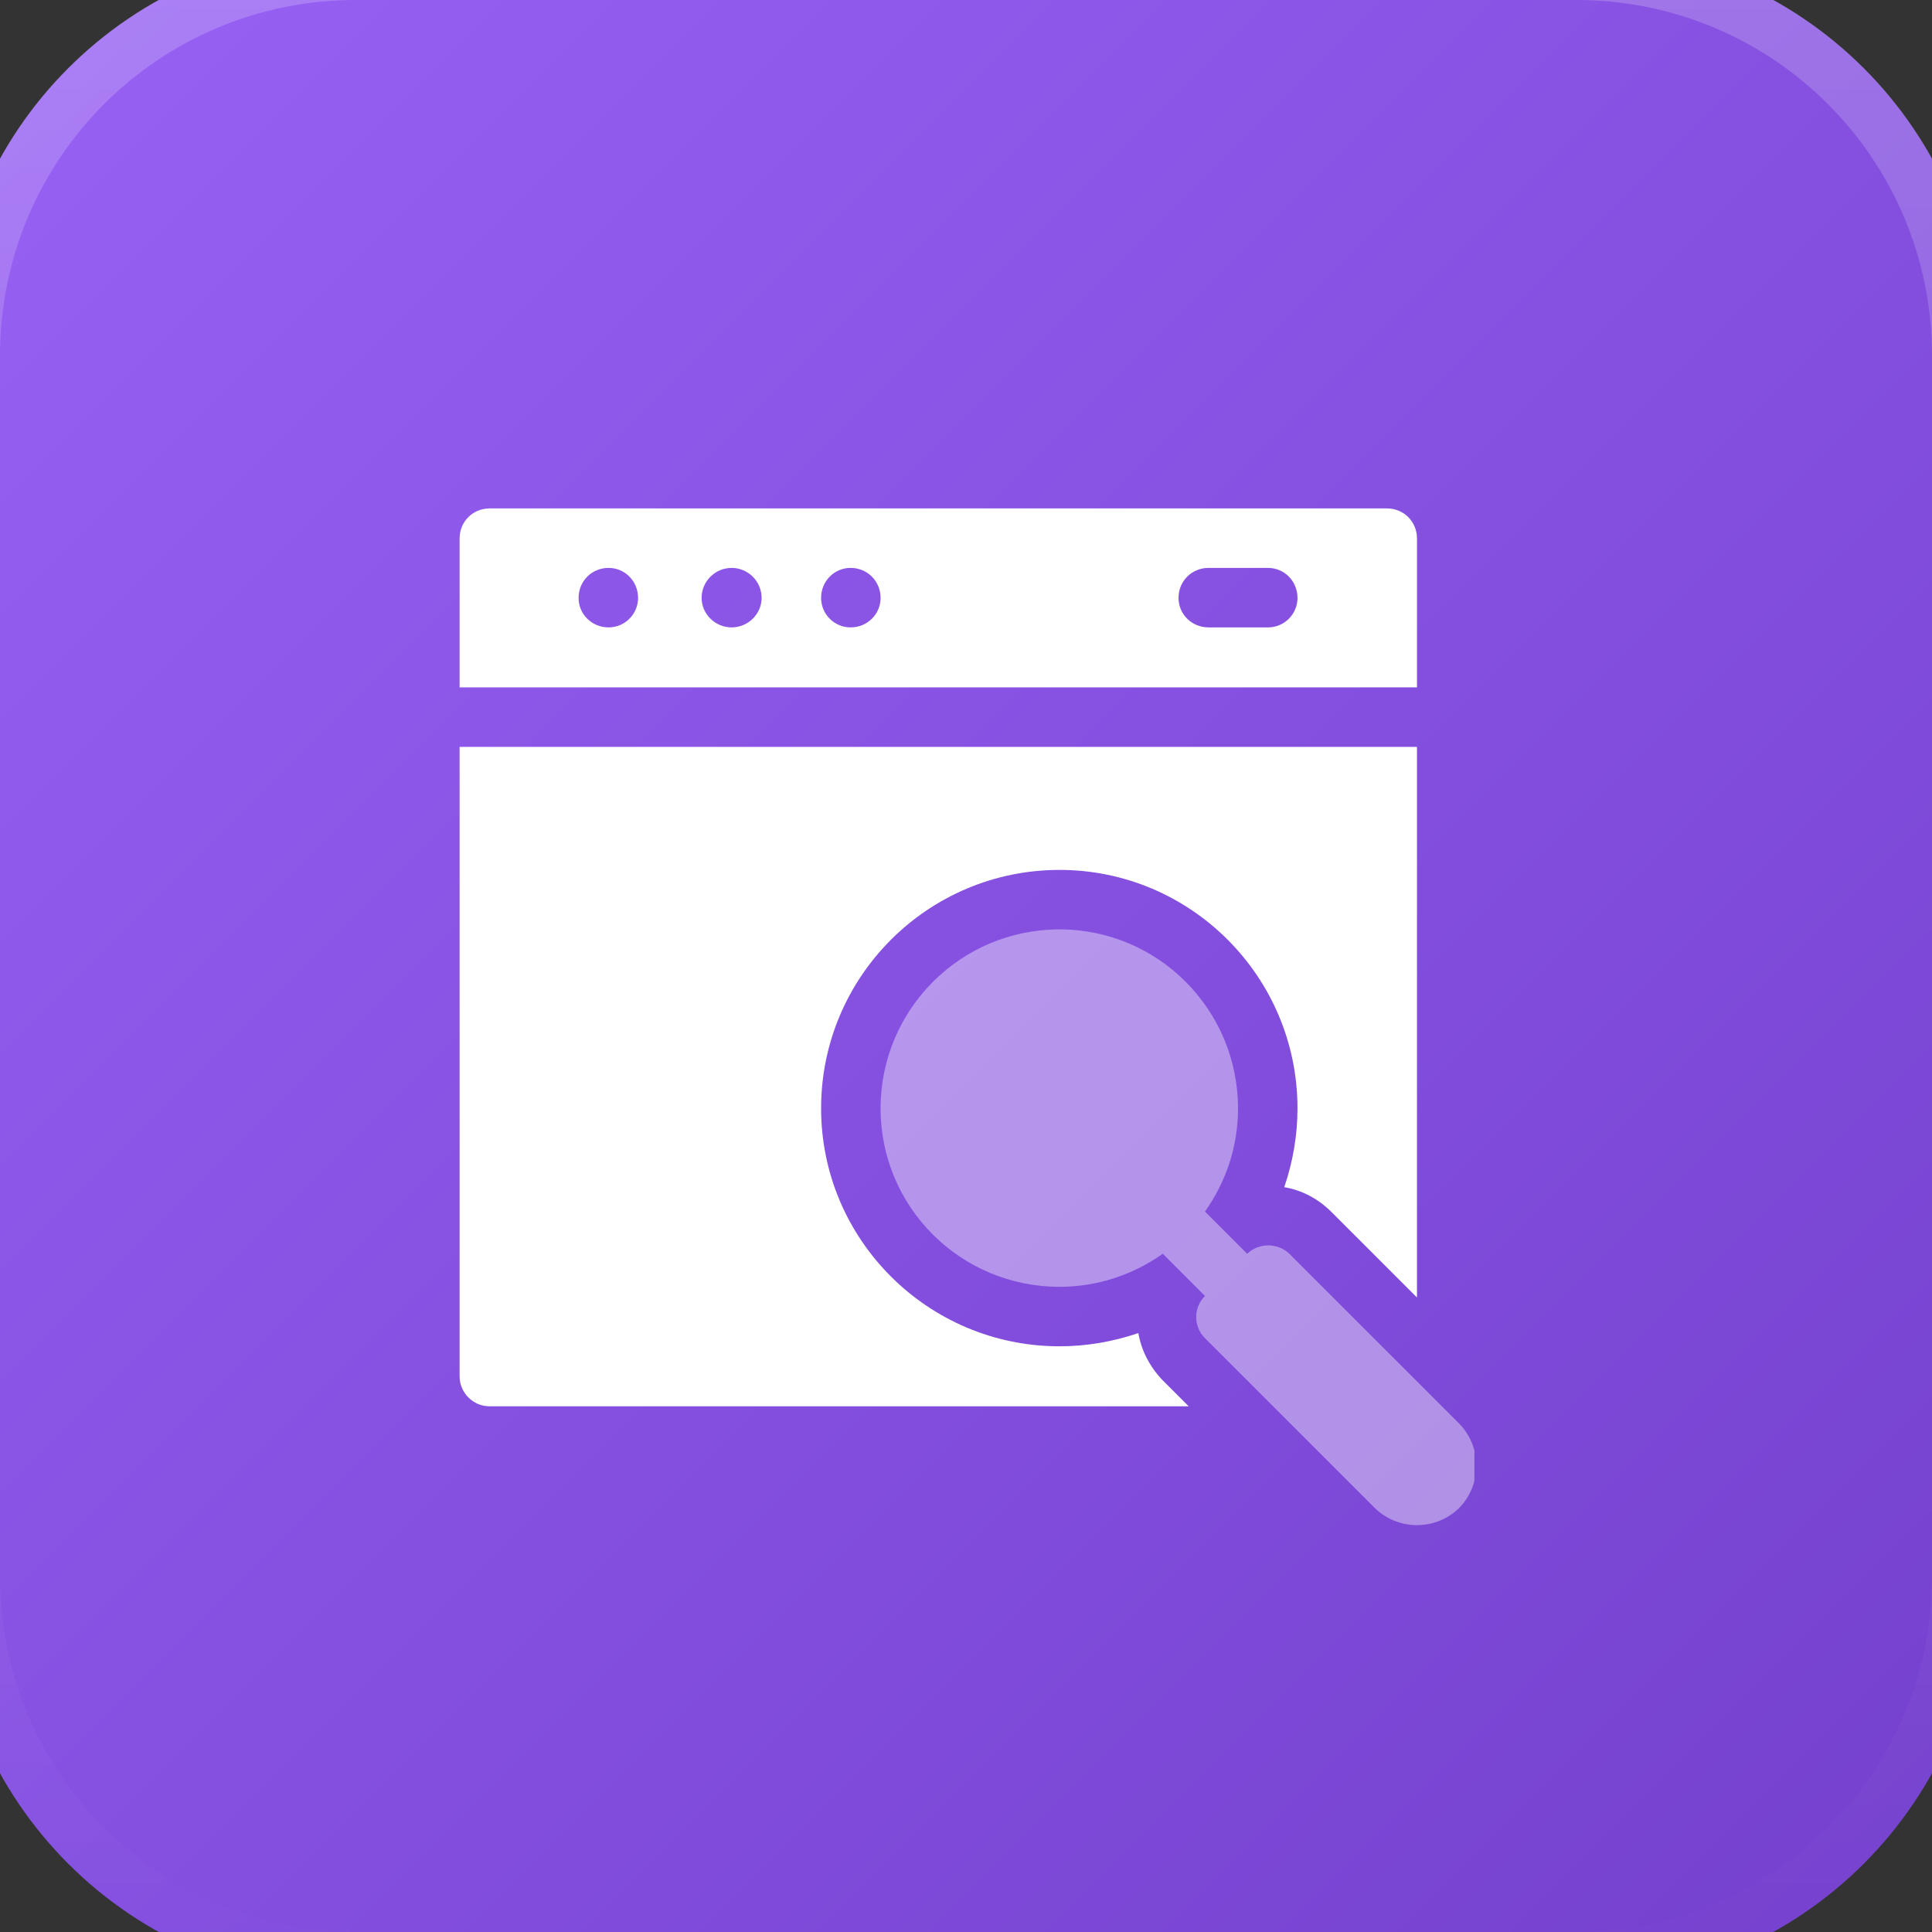 <svg xmlns="http://www.w3.org/2000/svg" viewBox="0 0 38 38" width="38" height="38">
	<rect x="0" y="0" width="38" height="38" fill="#333333" stroke="none"/>
	<defs>
		<linearGradient id="grd1" gradientUnits="userSpaceOnUse"  x1="-1" y1="-1" x2="39" y2="39">
			<stop offset="0" stop-color="#9862f5"  />
			<stop offset="1" stop-color="#733fcc"  />
		</linearGradient>
		<linearGradient id="grd2" gradientUnits="userSpaceOnUse"  x1="19" y1="-1" x2="19" y2="39">
			<stop offset="0" stop-color="#ffffff" stop-opacity="0.2" />
			<stop offset="1" stop-color="#ffffff" stop-opacity="0" />
		</linearGradient>
		<clipPath clipPathUnits="userSpaceOnUse" id="cp1">
			<path d="M9 10L29 10L29 30L9 30L9 10Z" />
		</clipPath>
	</defs>
	<style>
		tspan { white-space:pre }
		.shp0 { fill: url(#grd1) } 
		.shp1 { fill: none;stroke: url(#grd2) } 
		.shp2 { fill: #ffffff } 
		.shp3 { opacity: 0.4;fill: #ffffff } 
	</style>
	<g id="Layer">
		<path id="Layer" class="shp0" d="M7 -1L31 -1C35.42 -1 39 2.58 39 7L39 31C39 35.42 35.42 39 31 39L7 39C2.58 39 -1 35.42 -1 31L-1 7C-1 2.58 2.58 -1 7 -1Z" />
		<path id="Layer" class="shp1" d="M7 -0.5L31 -0.5C35.15 -0.5 38.5 2.85 38.5 7L38.5 31C38.5 35.15 35.15 38.5 31 38.5L7 38.5C2.85 38.5 -0.5 35.15 -0.5 31L-0.5 7C-0.5 2.85 2.85 -0.5 7 -0.5Z" />
	</g>
	<g id="Clip-Path" clip-path="url(#cp1)">
		<g id="Layer">
			<path id="Layer" class="shp2" d="M9.63 27.66L23.38 27.66L22.87 27.15C22.62 26.89 22.45 26.57 22.39 26.22C21.89 26.39 21.37 26.48 20.84 26.48C18.25 26.48 16.15 24.38 16.15 21.8C16.15 19.21 18.25 17.11 20.84 17.11C23.42 17.11 25.52 19.21 25.52 21.8C25.52 22.33 25.43 22.85 25.26 23.35C25.61 23.41 25.93 23.58 26.19 23.84L27.87 25.52L27.87 14.69L9.04 14.69L9.04 27.07C9.04 27.39 9.3 27.66 9.63 27.66Z" />
			<path id="Layer" fill-rule="evenodd" class="shp2" d="M27.87 13.52L9.04 13.52L9.04 10.59C9.04 10.26 9.3 10 9.63 10L27.28 10C27.61 10 27.87 10.26 27.87 10.59L27.87 13.52ZM12.55 11.76C12.55 11.43 12.29 11.17 11.97 11.17C11.64 11.17 11.38 11.43 11.38 11.76C11.38 12.08 11.64 12.34 11.97 12.34C12.29 12.34 12.55 12.08 12.55 11.76ZM14.98 11.76C14.98 11.43 14.71 11.17 14.39 11.17C14.07 11.17 13.8 11.43 13.8 11.76C13.8 12.08 14.07 12.34 14.39 12.34C14.71 12.34 14.98 12.08 14.98 11.76ZM17.32 11.76C17.32 11.43 17.06 11.17 16.73 11.17C16.41 11.17 16.15 11.43 16.15 11.76C16.15 12.08 16.41 12.34 16.73 12.34C17.06 12.34 17.32 12.08 17.32 11.76ZM25.52 11.76C25.52 11.43 25.26 11.17 24.94 11.17L23.77 11.17C23.44 11.17 23.18 11.43 23.18 11.76C23.18 12.08 23.44 12.34 23.77 12.34L24.94 12.34C25.26 12.34 25.52 12.08 25.52 11.76Z" />
			<path id="Layer" class="shp3" d="M25.36 24.66C25.13 24.44 24.76 24.44 24.53 24.66L23.7 23.83C24.11 23.25 24.35 22.56 24.35 21.8C24.35 19.86 22.78 18.28 20.84 18.28C18.89 18.28 17.32 19.86 17.32 21.8C17.32 23.74 18.89 25.31 20.84 25.31C21.59 25.31 22.29 25.07 22.87 24.66L23.7 25.49L23.7 25.49C23.47 25.72 23.47 26.09 23.7 26.32L27.04 29.66C27.5 30.11 28.24 30.11 28.7 29.66C29.15 29.2 29.15 28.46 28.7 28L25.36 24.66Z" />
		</g>
	</g>
</svg>